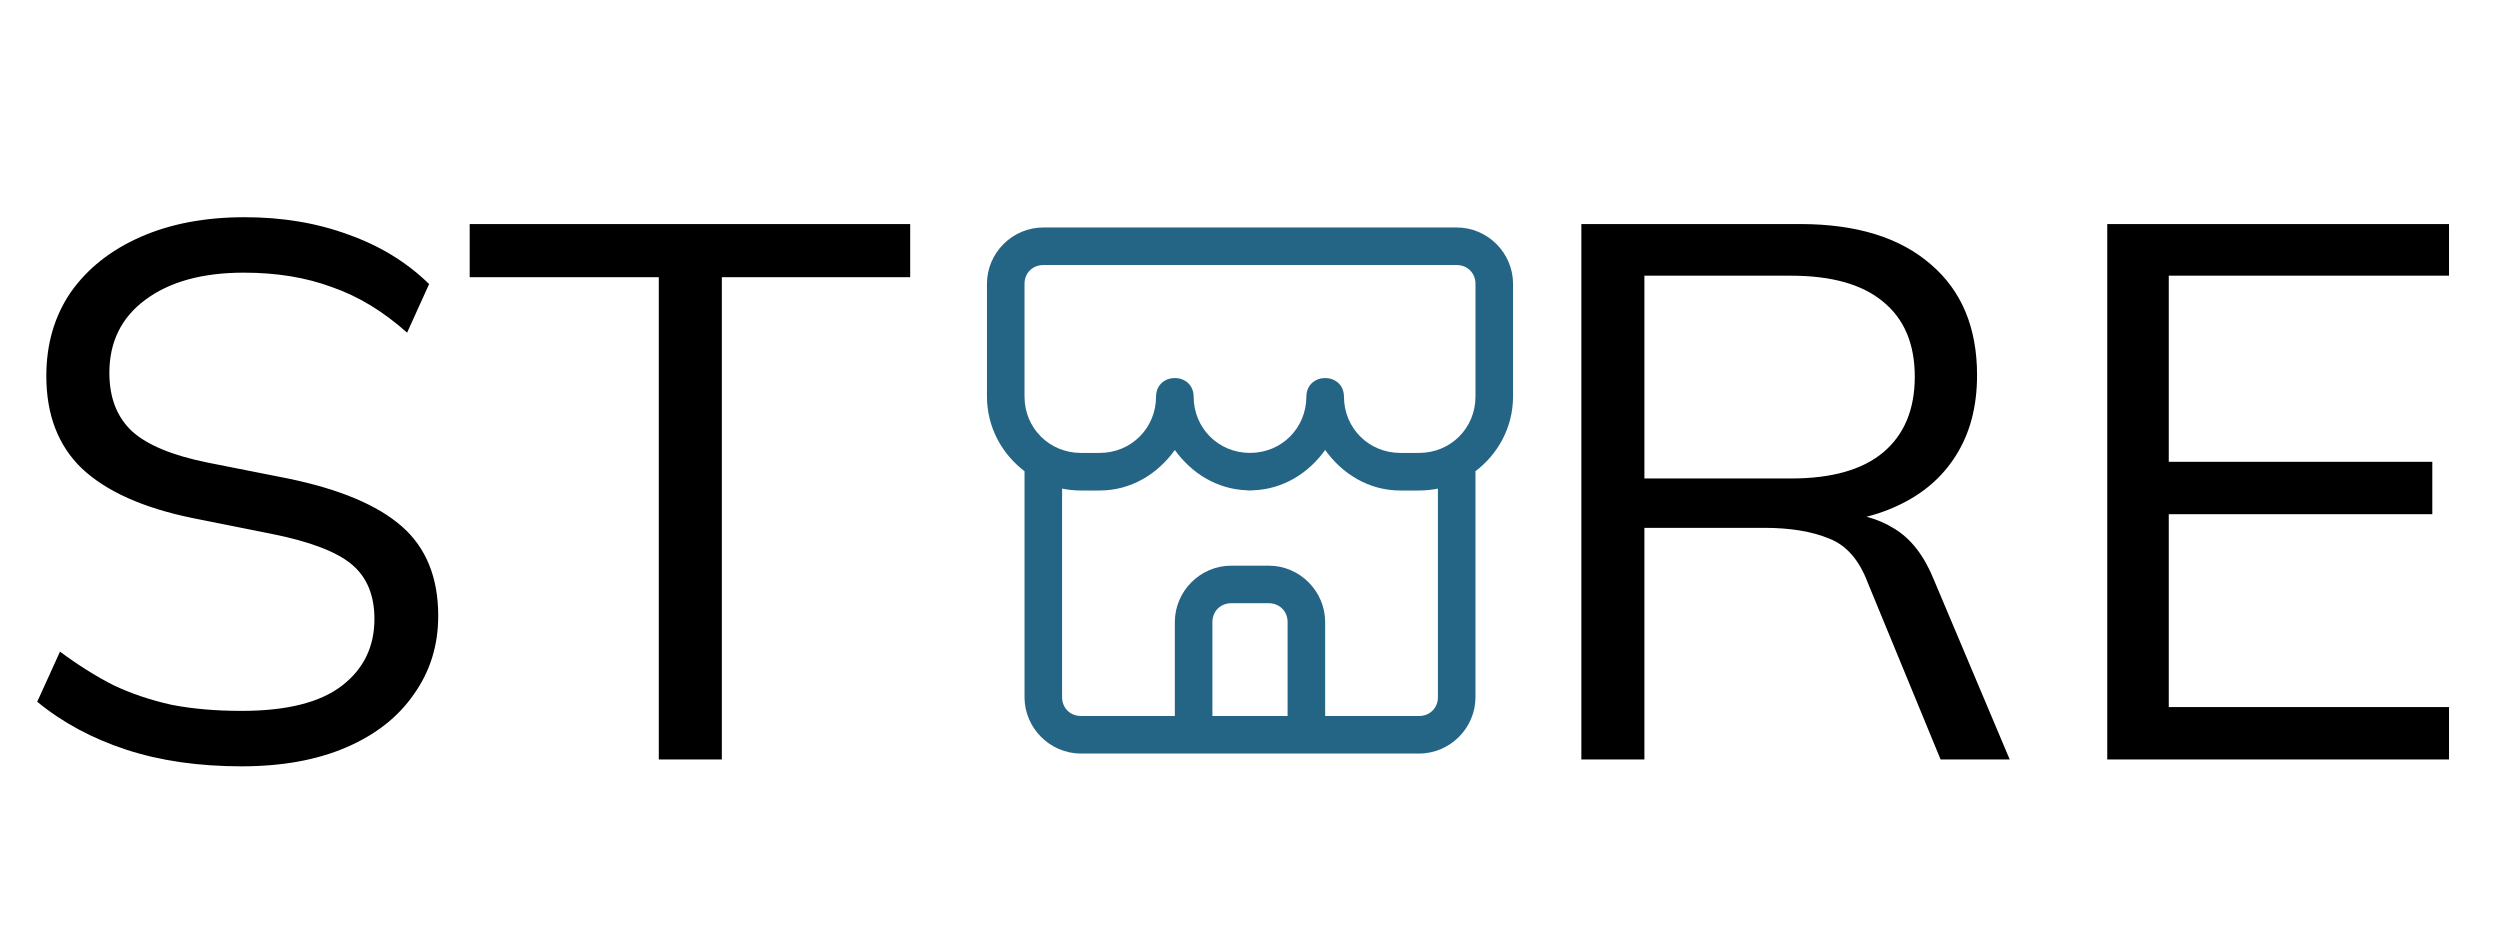 <svg width="79" height="30" viewBox="0 0 79 30" fill="none" xmlns="http://www.w3.org/2000/svg">
<path d="M7.632 24.216C6.272 24.216 5.056 24.04 3.984 23.688C2.912 23.336 1.976 22.832 1.176 22.176L1.896 20.592C2.456 21.008 3.016 21.36 3.576 21.648C4.152 21.92 4.768 22.128 5.424 22.272C6.08 22.4 6.816 22.464 7.632 22.464C9.056 22.464 10.112 22.2 10.8 21.672C11.488 21.144 11.832 20.44 11.832 19.56C11.832 18.808 11.592 18.232 11.112 17.832C10.632 17.432 9.792 17.112 8.592 16.872L6.072 16.368C4.52 16.048 3.36 15.528 2.592 14.808C1.84 14.088 1.464 13.112 1.464 11.88C1.464 10.872 1.72 9.992 2.232 9.24C2.76 8.488 3.496 7.904 4.44 7.488C5.384 7.072 6.48 6.864 7.728 6.864C8.928 6.864 10.024 7.048 11.016 7.416C12.008 7.768 12.856 8.288 13.56 8.976L12.864 10.512C12.112 9.84 11.32 9.36 10.488 9.072C9.672 8.768 8.744 8.616 7.704 8.616C6.392 8.616 5.352 8.904 4.584 9.48C3.832 10.04 3.456 10.808 3.456 11.784C3.456 12.568 3.696 13.184 4.176 13.632C4.656 14.064 5.448 14.392 6.552 14.616L9.096 15.12C10.728 15.456 11.928 15.96 12.696 16.632C13.464 17.304 13.848 18.248 13.848 19.464C13.848 20.392 13.592 21.216 13.08 21.936C12.584 22.656 11.872 23.216 10.944 23.616C10.016 24.016 8.912 24.216 7.632 24.216ZM20.818 24V8.76H14.842V7.08H28.762V8.76H22.81V24H20.818ZM49.971 24V7.08H56.883C58.659 7.08 60.035 7.504 61.011 8.352C61.987 9.184 62.475 10.352 62.475 11.856C62.475 12.848 62.251 13.696 61.803 14.4C61.371 15.088 60.755 15.616 59.955 15.984C59.171 16.352 58.251 16.536 57.195 16.536L57.627 16.224H58.107C58.763 16.224 59.347 16.384 59.859 16.704C60.387 17.024 60.803 17.56 61.107 18.312L63.507 24H61.323L59.019 18.408C58.747 17.688 58.339 17.224 57.795 17.016C57.251 16.792 56.571 16.68 55.755 16.68H51.963V24H49.971ZM51.963 15.12H56.595C57.875 15.12 58.843 14.848 59.499 14.304C60.171 13.744 60.507 12.944 60.507 11.904C60.507 10.864 60.171 10.072 59.499 9.528C58.843 8.984 57.875 8.712 56.595 8.712H51.963V15.12ZM66.589 24V7.08H77.389V8.712H68.533V14.592H76.861V16.248H68.533V22.344H77.389V24H66.589Z" fill="black"/>
<path d="M32.969 7.188C31.993 7.188 31.188 7.991 31.188 8.966V12.531C31.188 13.495 31.659 14.347 32.375 14.89V22.031C32.375 23.008 33.18 23.812 34.156 23.812H44.844C45.82 23.812 46.625 23.008 46.625 22.031V14.89C47.341 14.347 47.812 13.495 47.812 12.531V8.966C47.812 7.991 47.007 7.188 46.031 7.188H32.969V7.188ZM32.969 8.375H46.031C46.371 8.375 46.625 8.629 46.625 8.966V12.531C46.625 13.528 45.841 14.312 44.844 14.312H44.25C43.253 14.312 42.469 13.528 42.469 12.531C42.458 11.751 41.292 11.751 41.281 12.531C41.281 13.528 40.497 14.312 39.5 14.312C38.503 14.312 37.719 13.528 37.719 12.531C37.708 11.751 36.542 11.751 36.531 12.531C36.531 13.528 35.747 14.312 34.75 14.312H34.156C33.159 14.312 32.375 13.528 32.375 12.531V8.966C32.375 8.629 32.629 8.375 32.969 8.375V8.375ZM37.125 14.219C37.646 14.948 38.449 15.458 39.399 15.493C39.401 15.493 39.404 15.494 39.406 15.494C39.437 15.499 39.469 15.501 39.5 15.5C39.528 15.5 39.555 15.498 39.582 15.494C40.541 15.466 41.351 14.953 41.875 14.219C42.414 14.974 43.255 15.5 44.25 15.5H44.844C45.047 15.5 45.246 15.479 45.438 15.44V22.032C45.438 22.371 45.183 22.625 44.844 22.625H41.875V19.657C41.875 18.68 41.07 17.875 40.094 17.875H38.906C37.93 17.875 37.125 18.68 37.125 19.657V22.625H34.156C33.817 22.625 33.562 22.371 33.562 22.032V15.44C33.754 15.479 33.953 15.5 34.156 15.5H34.75C35.745 15.5 36.586 14.974 37.125 14.219L37.125 14.219ZM38.906 19.062H40.094C40.433 19.062 40.688 19.317 40.688 19.656V22.625H38.312V19.656C38.312 19.317 38.567 19.062 38.906 19.062Z" fill="#246586"/>
</svg>

